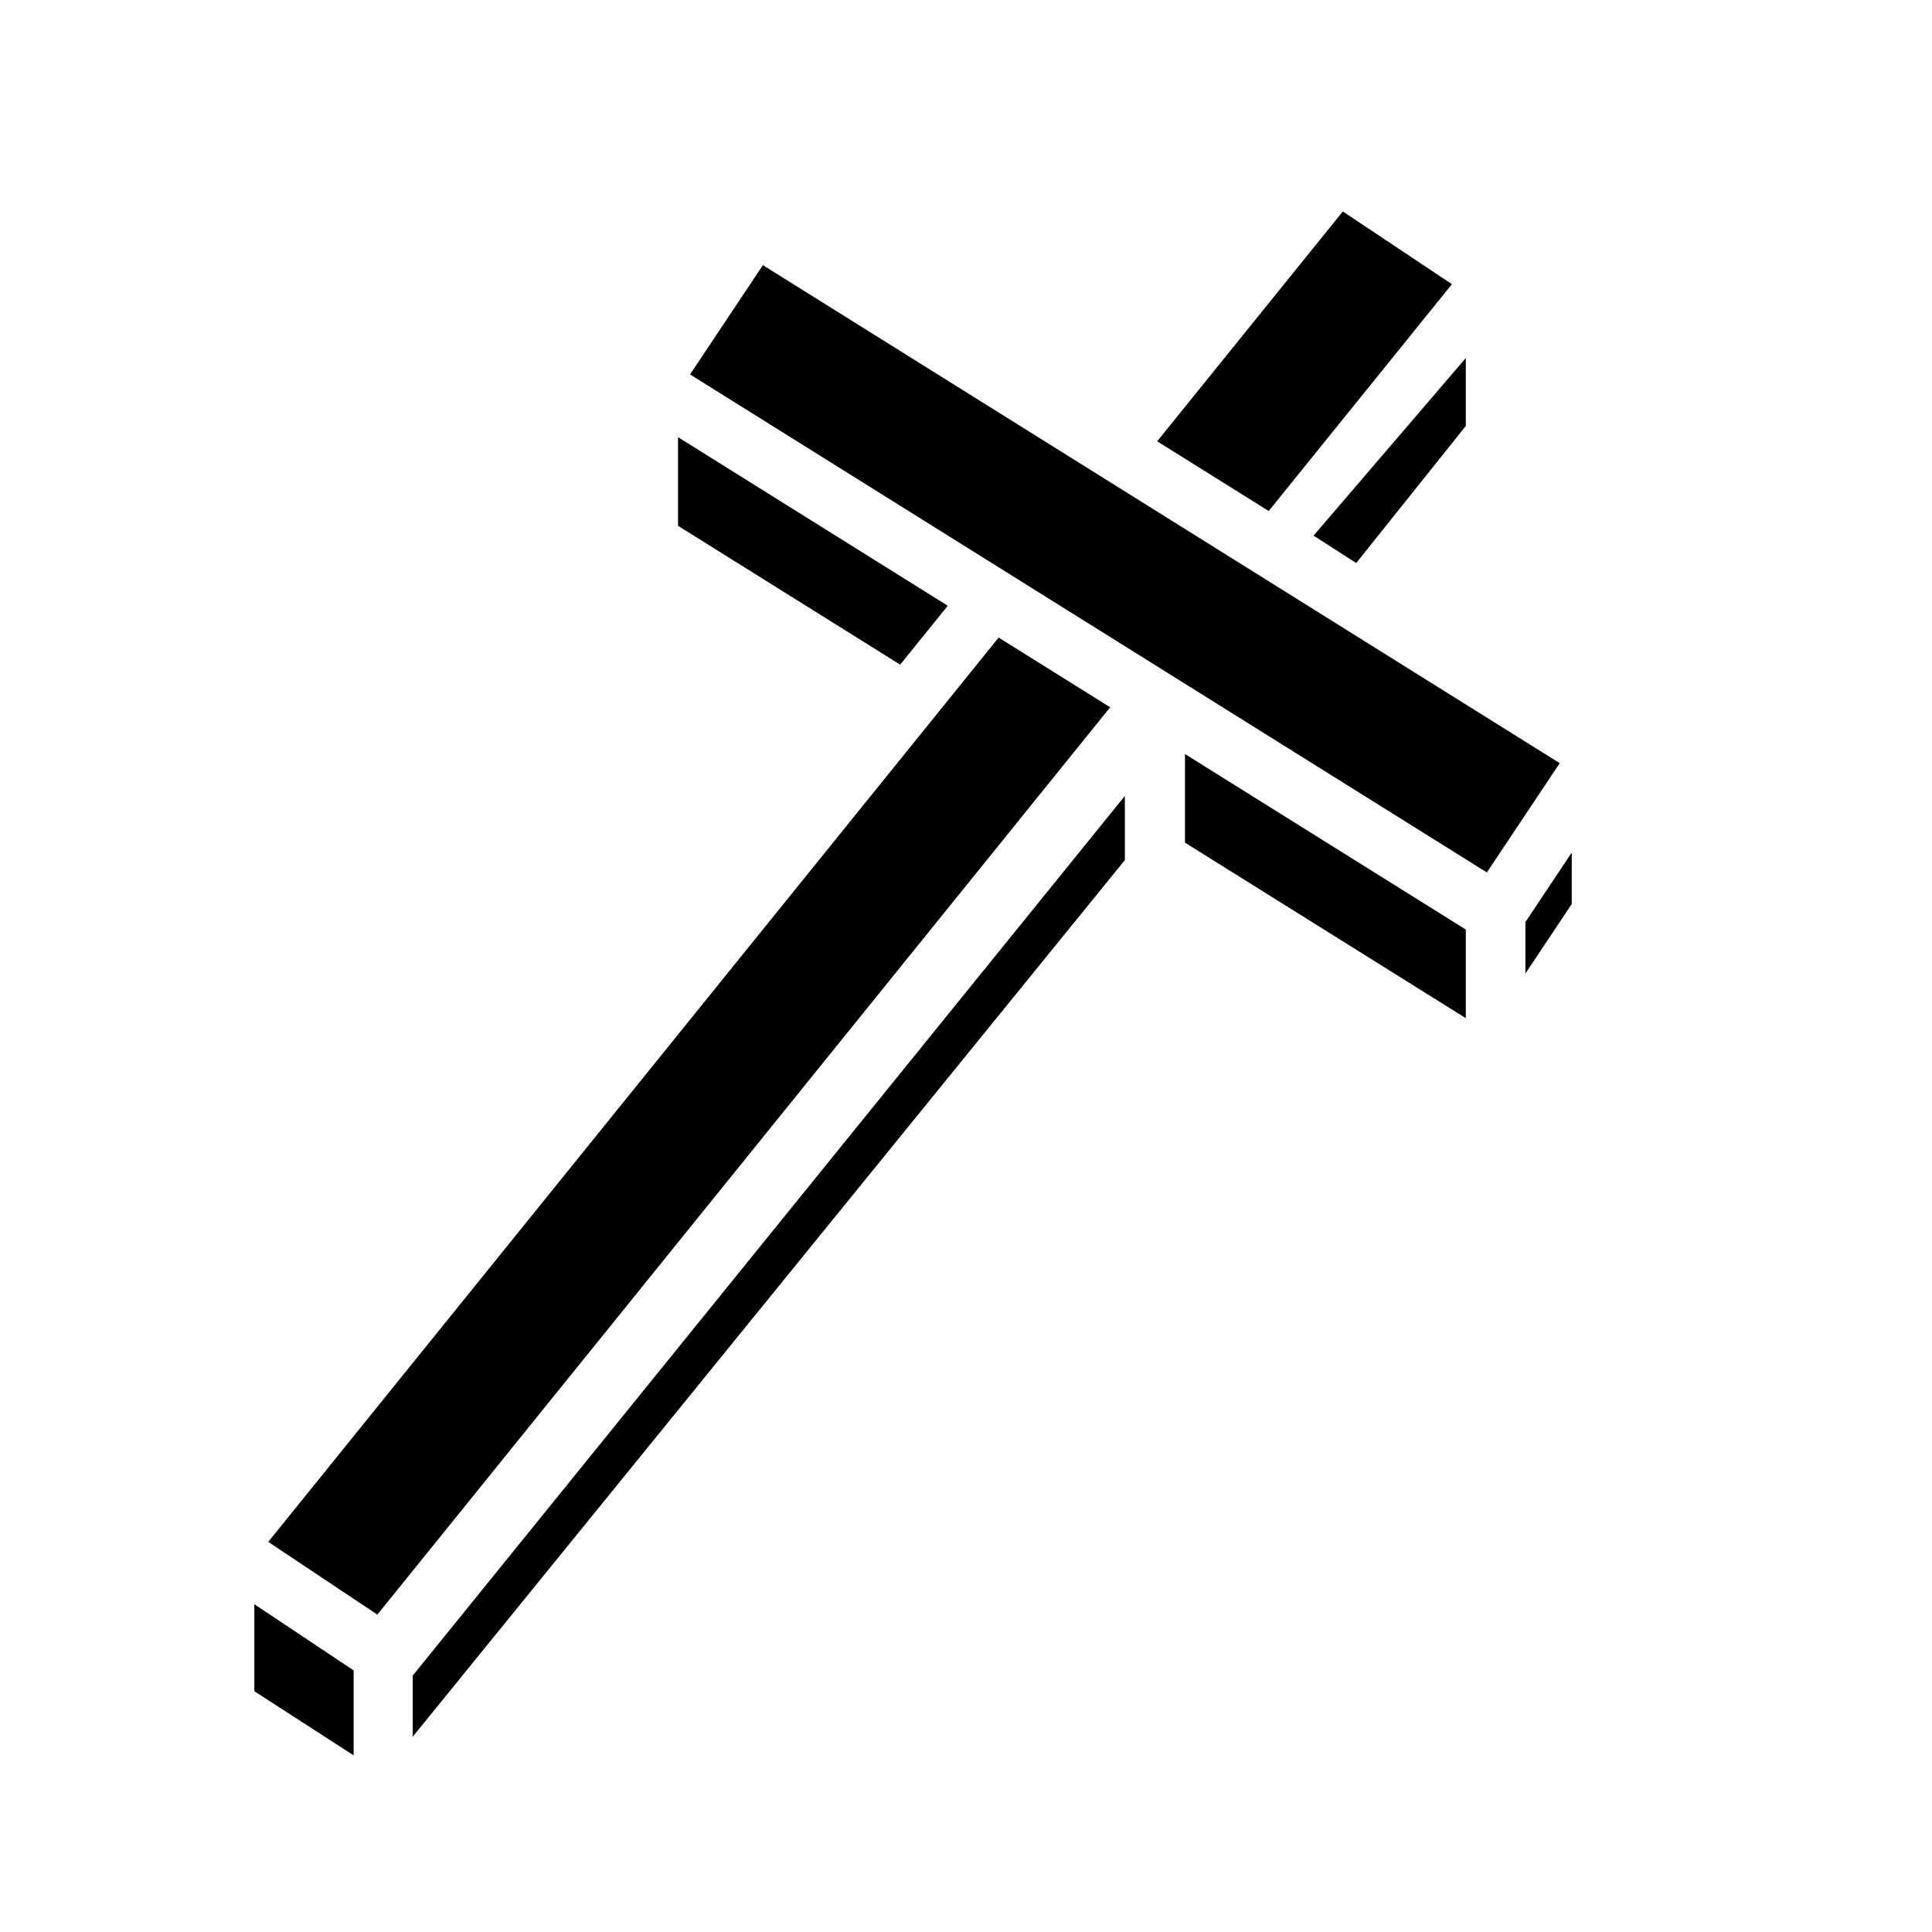 <svg xmlns="http://www.w3.org/2000/svg" width="100%" height="100%" viewBox="0 0 583.68 583.68"><path d="M405.682 63.885l-56.086 69.44 33.695 21.06 55.35-68.527-32.957-21.973zM230.48 80.105h0.002L208.47 113.12l240.73 150.455 22.01-33.015-73.81-46.132zM442.84 128.683v-20.52l-46 53.653 12.887 8.283z m-238 3.394v26.774l67.117 41.948 14.37-17.792L204.84 132.078z m96.863 60.54L81.04 465.823l32.958 21.973L335.4 213.678l-33.697-21.06z m56.29 35.18v26.774L442.84 307.603v-26.774l-84.848-53.03zM339.84 240.454L124.688 506.22v18.462L339.84 259.84v-19.387z m135 17.112l-14 21v15.55l14-21zM76.84 484.656V510.94l30 19.375v-25.66z" /></svg>